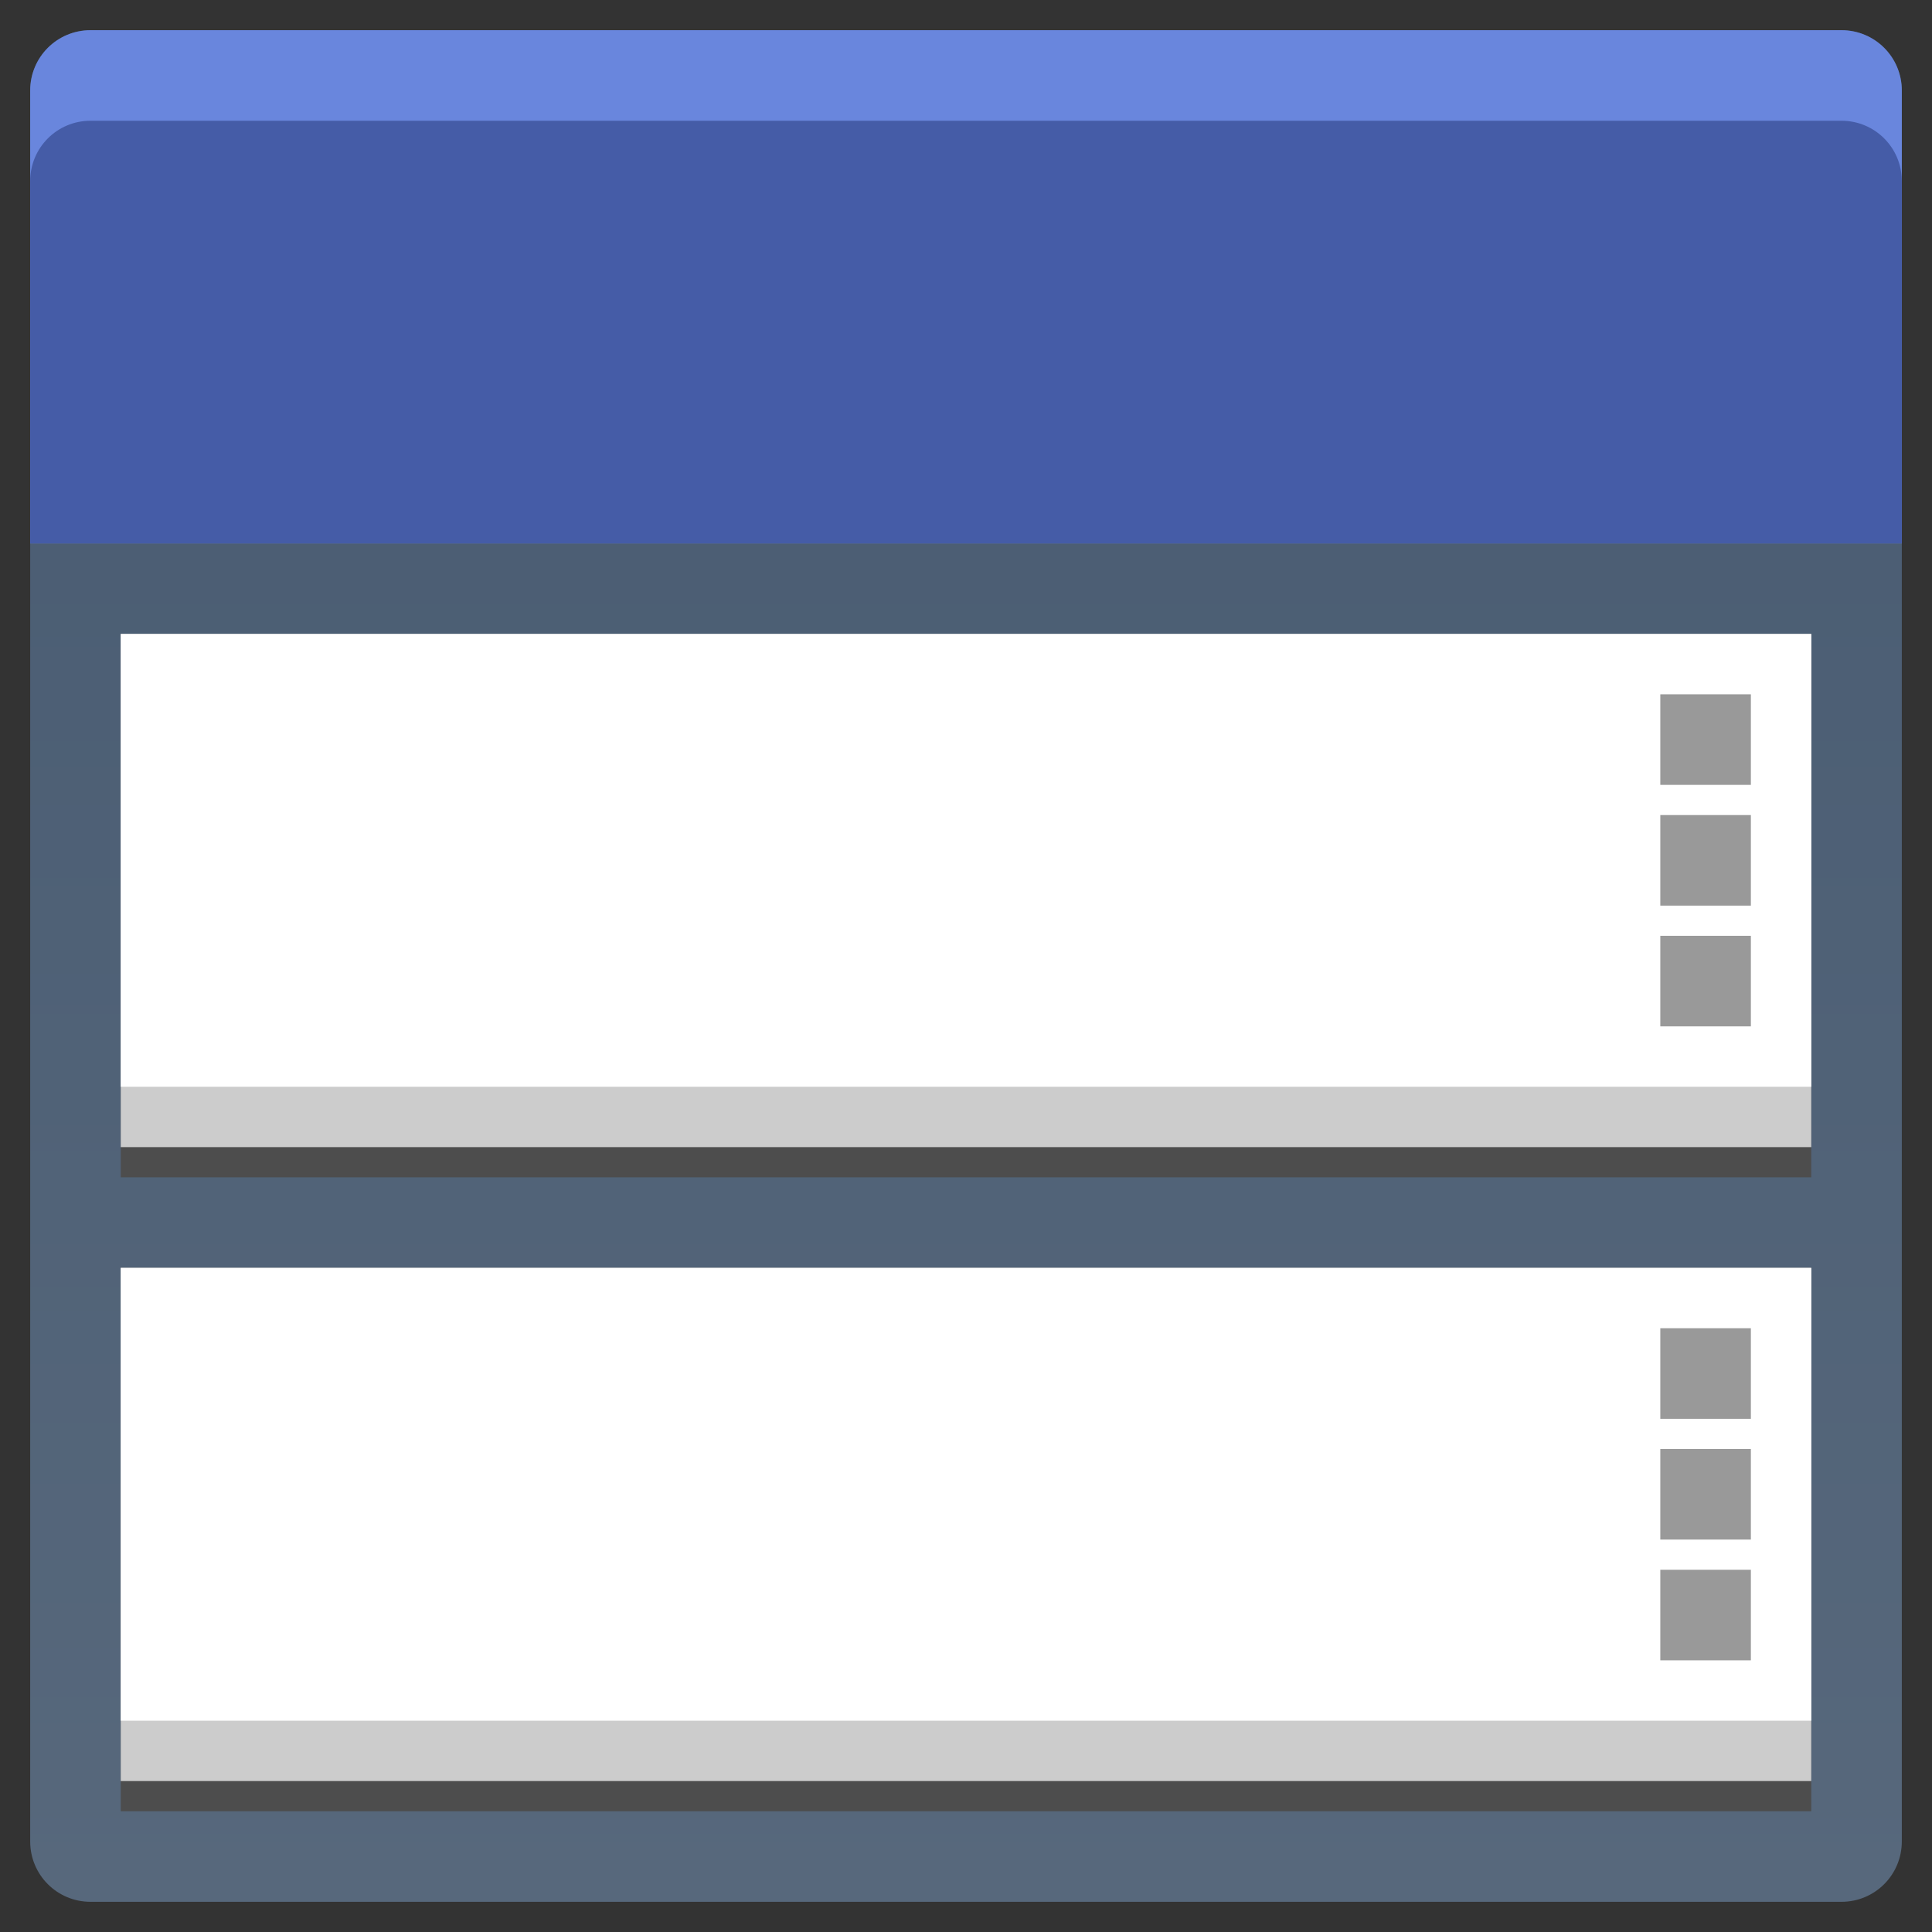 <?xml version="1.0" encoding="UTF-8" standalone="no"?>
<!-- Created with Inkscape (http://www.inkscape.org/) -->

<svg
   xmlns:dc="http://purl.org/dc/elements/1.1/"
   xmlns:cc="http://creativecommons.org/ns#"
   xmlns:rdf="http://www.w3.org/1999/02/22-rdf-syntax-ns#"
   xmlns:svg="http://www.w3.org/2000/svg"
   xmlns="http://www.w3.org/2000/svg"
   xmlns:xlink="http://www.w3.org/1999/xlink"
   xmlns:sodipodi="http://sodipodi.sourceforge.net/DTD/sodipodi-0.dtd"
   xmlns:inkscape="http://www.inkscape.org/namespaces/inkscape"
   width="512"
   height="512"
   id="svg4082"
   version="1.1"
   inkscape:version="0.48.4 r9939"
   sodipodi:docname="cabinet-2.svg"
   inkscape:export-filename="/home/nathanel/Pictures/cabinet/cabinet-36.png"
   inkscape:export-xdpi="6.3299999"
   inkscape:export-ydpi="6.3299999">
  <rect width="100%" height="100%" fill="#333333" stroke="none"/>
  <defs
     id="defs4084">
    <linearGradient
       id="linearGradient4836">
      <stop
         style="stop-color:#57687c;stop-opacity:1;"
         offset="0"
         id="stop4838" />
      <stop
         style="stop-color:#3f536b;stop-opacity:1;"
         offset="1"
         id="stop4840" />
    </linearGradient>
    <linearGradient
       inkscape:collect="always"
       xlink:href="#linearGradient4836"
       id="linearGradient4842"
       x1="240"
       y1="1044.362"
       x2="240"
       y2="284.362"
       gradientUnits="userSpaceOnUse" />
  </defs>
  <sodipodi:namedview
     id="base"
     pagecolor="#ffffff"
     bordercolor="#666666"
     borderopacity="1.0"
     inkscape:pageopacity="0.0"
     inkscape:pageshadow="2"
     inkscape:zoom="1.3378906"
     inkscape:cx="256"
     inkscape:cy="256"
     inkscape:document-units="px"
     inkscape:current-layer="layer1"
     showgrid="false"
     inkscape:showpageshadow="false"
     inkscape:window-width="1600"
     inkscape:window-height="852"
     inkscape:window-x="0"
     inkscape:window-y="25"
     inkscape:window-maximized="1"
     inkscape:object-paths="true"
     inkscape:snap-intersection-paths="true"
     inkscape:object-nodes="true"
     inkscape:snap-smooth-nodes="true"
     inkscape:snap-midpoints="true"
     inkscape:snap-object-midpoints="true"
     inkscape:snap-center="true">
    <inkscape:grid
       type="xygrid"
       id="grid4090"
       empspacing="8"
       visible="true"
       enabled="true"
       snapvisiblegridlinesonly="true" />
  </sodipodi:namedview>
  <g
     inkscape:label="Layer 1"
     inkscape:groupmode="layer"
     id="layer1"
     transform="translate(0,-540.362)">
    <path
       style="fill:url(#linearGradient4842);fill-opacity:1;stroke:none"
       d="m 24,548.362 464,0 c 8.864,0 16,7.136 16,16 l 0,464 c 0,8.864 -7.136,16 -16,16 l -464,0 c -8.864,0 -16,-7.136 -16,-16 L 8,564.362 c 0,-8.864 7.136,-16 16,-16 z"
       id="rect3053"
       inkscape:connector-curvature="0"
       sodipodi:nodetypes="sssssssss" />
    <path
       style="fill:#6986dd;fill-opacity:1;stroke:none"
       d="m 24,548.362 c -8.864,0 -16,7.136 -16,16 l 0,120 496,0 0,-120 c 0,-8.864 -7.136,-16 -16,-16 z"
       id="rect3909"
       inkscape:connector-curvature="0"
       sodipodi:nodetypes="ssccsss" />
    <path
       style="fill:#4d4d4d;fill-opacity:1;stroke:none"
       d="m 32,708.362 448,0 0,144 -448,0 z"
       id="rect3955"
       inkscape:connector-curvature="0"
       sodipodi:nodetypes="ccccc" />
    <path
       style="fill:#cccccc;fill-opacity:1;stroke:none"
       d="m 32,708.362 448,0 0,136 -448,0 z"
       id="rect3892"
       inkscape:connector-curvature="0"
       sodipodi:nodetypes="ccccc" />
    <path
       style="fill:#ffffff;fill-opacity:1;stroke:none"
       d="m 32,708.362 448,0 0,120 -448,0 z"
       id="rect3862"
       inkscape:connector-curvature="0"
       sodipodi:nodetypes="ccccc" />
    <path
       style="fill:#999999;fill-opacity:1;stroke:none"
       d="m 440,724.362 24,0 0,24 -24,0 z"
       id="rect3886"
       inkscape:connector-curvature="0"
       sodipodi:nodetypes="ccccc" />
    <path
       style="fill:#999999;fill-opacity:1;stroke:none"
       d="m 440,756.362 24,0 0,24 -24,0 z"
       id="rect3888"
       inkscape:connector-curvature="0"
       sodipodi:nodetypes="ccccc" />
    <path
       style="fill:#999999;fill-opacity:1;stroke:none"
       d="m 440,788.362 24,0 0,24 -24,0 z"
       id="rect3890"
       inkscape:connector-curvature="0"
       sodipodi:nodetypes="ccccc" />
    <path
       style="fill:#4d4d4d;fill-opacity:1;stroke:none"
       d="m 32,876.362 448,0 0,144 -448,0 z"
       id="rect3957"
       inkscape:connector-curvature="0"
       sodipodi:nodetypes="ccccc" />
    <path
       style="fill:#cccccc;fill-opacity:1;stroke:none"
       d="m 32,876.362 448,0 0,136 -448,0 z"
       id="rect3927"
       inkscape:connector-curvature="0"
       sodipodi:nodetypes="ccccc" />
    <path
       style="fill:#ffffff;fill-opacity:1;stroke:none"
       d="m 32,876.362 448,0 0,120 -448,0 z"
       id="rect3929"
       inkscape:connector-curvature="0"
       sodipodi:nodetypes="ccccc" />
    <path
       style="fill:#999999;fill-opacity:1;stroke:none"
       d="m 440,892.362 24,0 0,24 -24,0 z"
       id="rect3933"
       inkscape:connector-curvature="0"
       sodipodi:nodetypes="ccccc" />
    <path
       style="fill:#999999;fill-opacity:1;stroke:none"
       d="m 440,924.362 24,0 0,24 -24,0 z"
       id="rect3935"
       inkscape:connector-curvature="0"
       sodipodi:nodetypes="ccccc" />
    <path
       style="fill:#999999;fill-opacity:1;stroke:none"
       d="m 440,956.362 24,0 0,24 -24,0 z"
       id="rect3937"
       inkscape:connector-curvature="0"
       sodipodi:nodetypes="ccccc" />
    <path
       sodipodi:nodetypes="ssccsss"
       inkscape:connector-curvature="0"
       id="path4055"
       d="m 24,572.362 c -8.864,0 -16,7.136 -16,16 l 0,96 496,0 0,-96 c 0,-8.864 -7.136,-16 -16,-16 z"
       style="fill:#455ca7;fill-opacity:1;stroke:none" />
  </g>
</svg>
